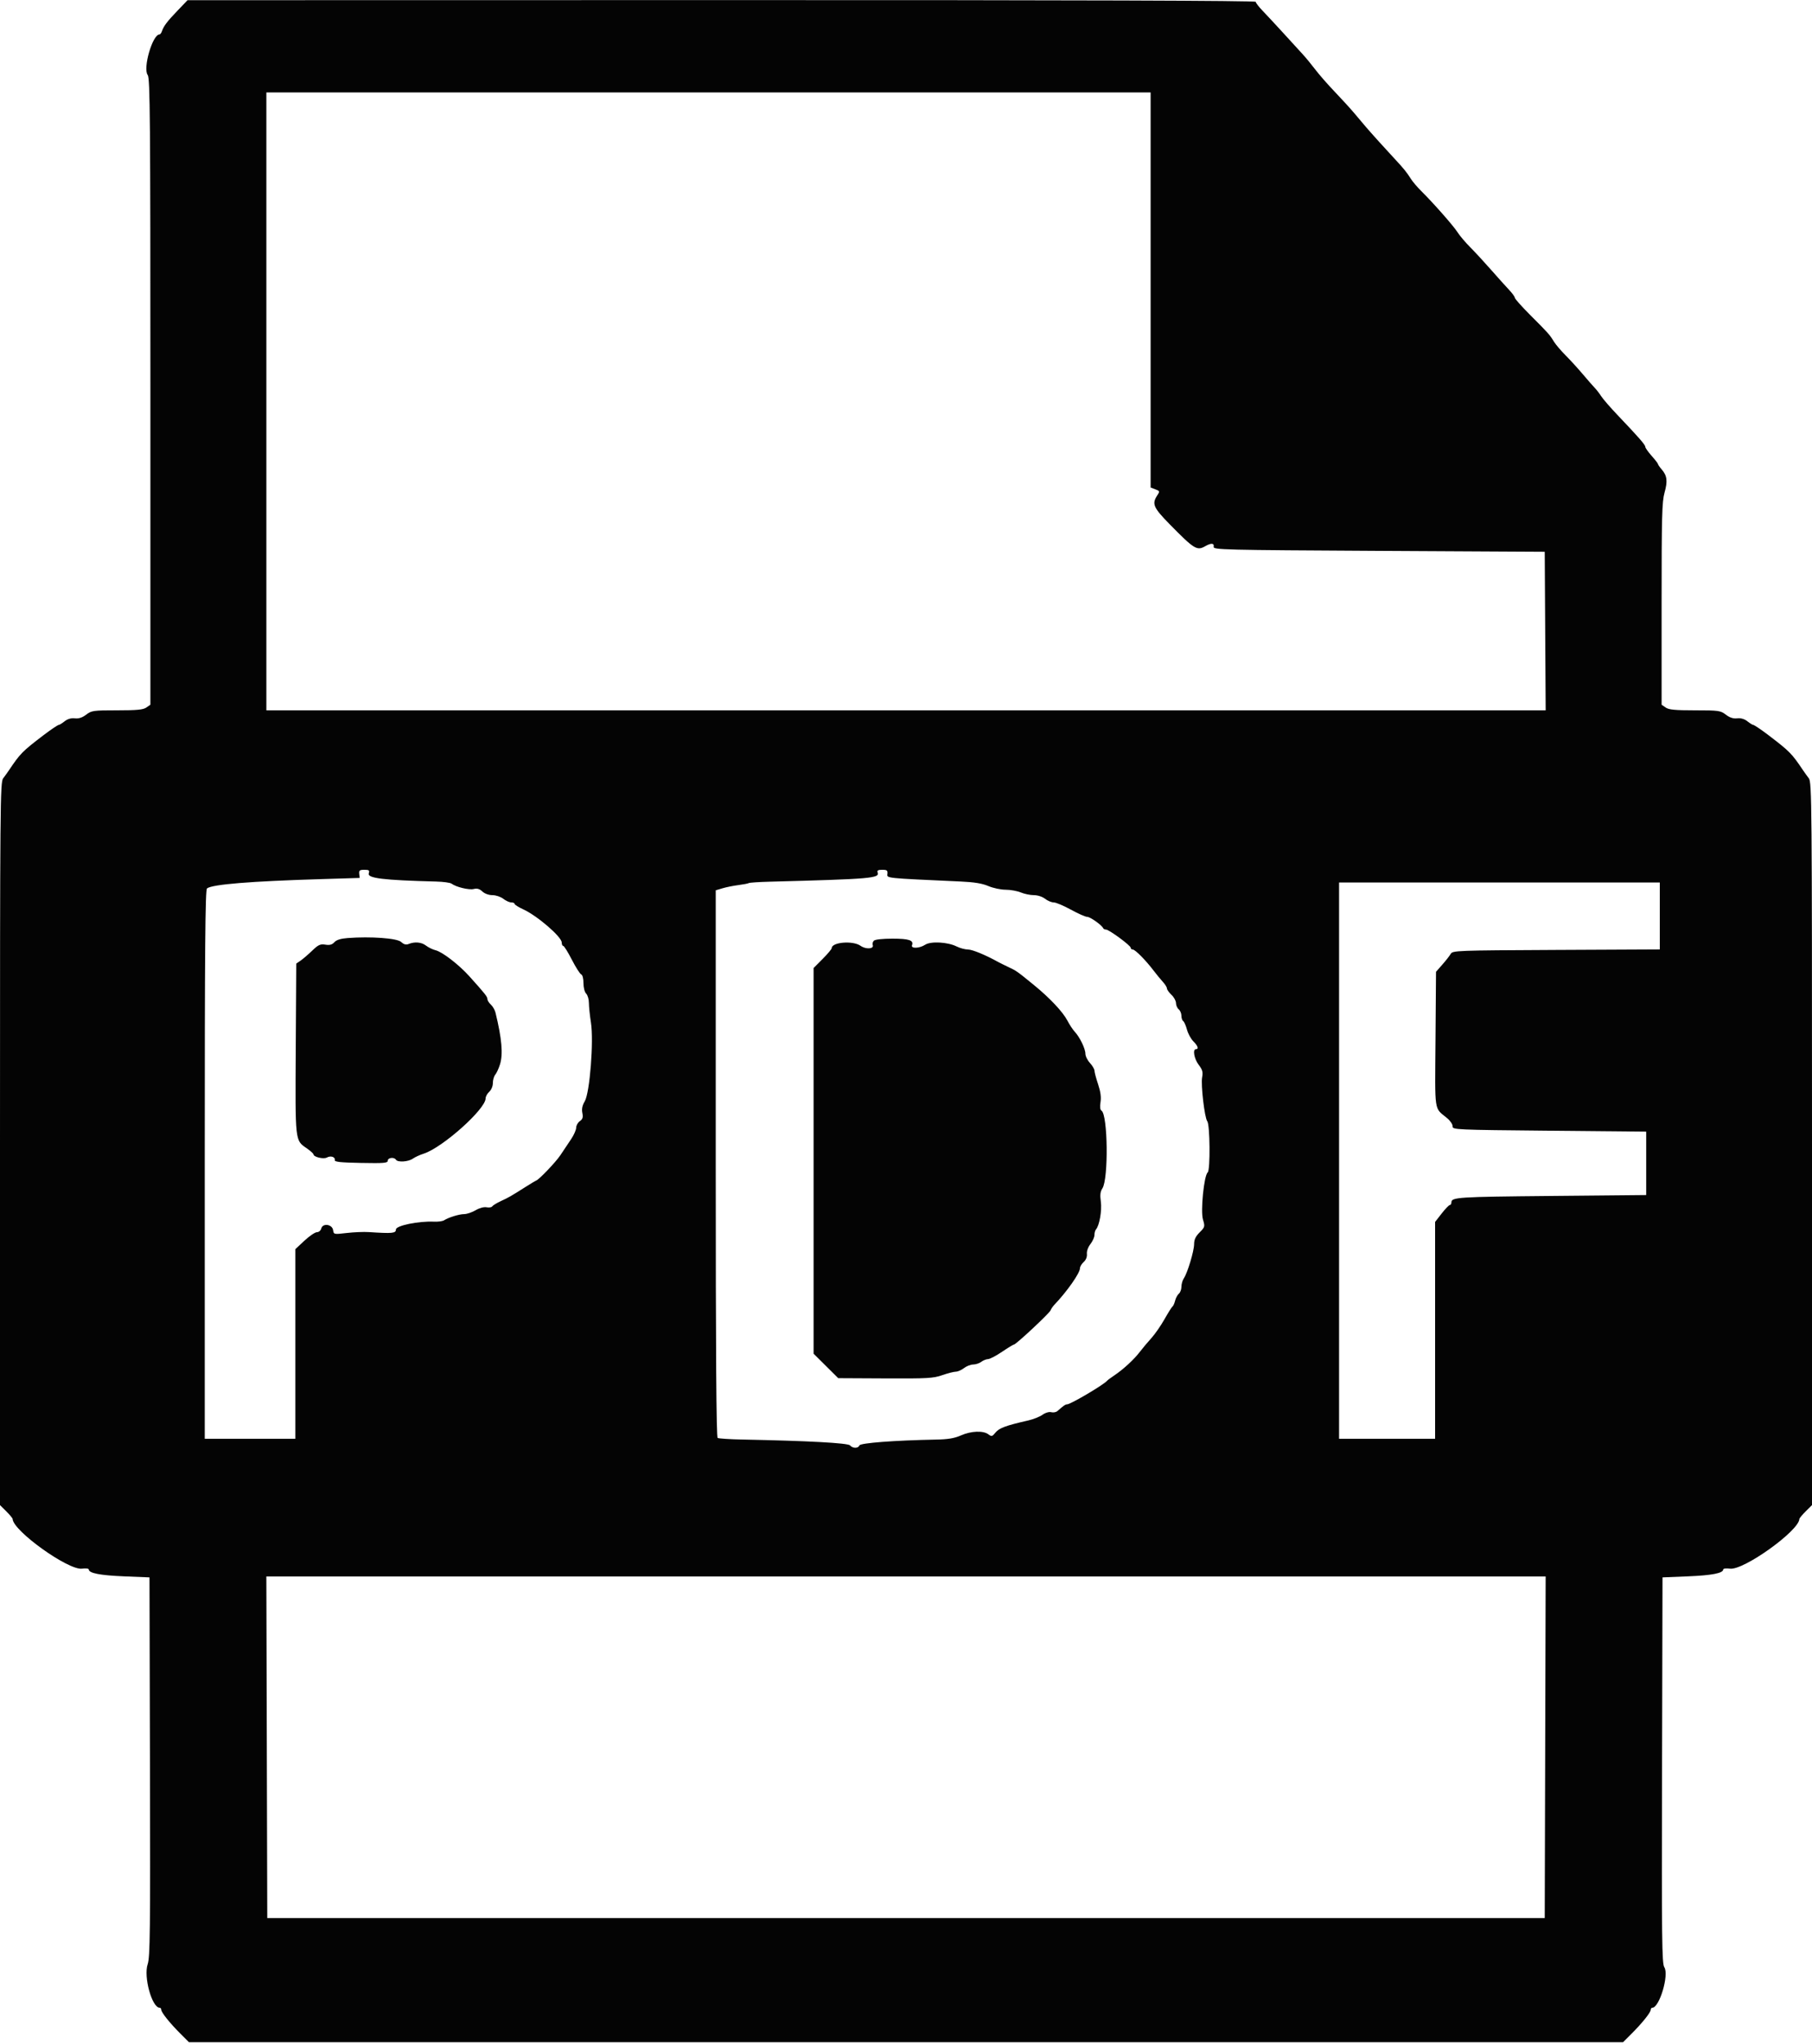 <svg id="svg" xmlns="http://www.w3.org/2000/svg" xmlns:xlink="http://www.w3.org/1999/xlink" width="400" height="451.128" viewBox="0, 0, 400,451.128" version="1.1"><g id="svgg"><path id="path0" d="M39.200 2.337 C 36.882 4.756,36.127 5.751,35.742 6.900 C 35.612 7.285,35.375 7.600,35.214 7.600 C 33.664 7.600,31.492 15.094,32.613 16.576 C 33.124 17.252,33.200 26.315,33.200 86.454 L 33.200 155.555 32.311 156.177 C 31.610 156.669,30.246 156.800,25.849 156.800 C 20.587 156.800,20.205 156.853,19.021 157.757 C 18.155 158.418,17.380 158.669,16.521 158.569 C 15.714 158.475,14.925 158.701,14.275 159.212 C 13.724 159.646,13.160 160.000,13.021 160.000 C 12.792 160.000,11.276 161.016,9.624 162.275 C 4.924 165.858,4.475 166.313,2.000 169.999 C 1.670 170.491,1.085 171.305,0.700 171.809 C 0.039 172.675,0.000 177.140,0.000 252.482 L 0.000 332.239 1.387 333.619 C 2.150 334.379,2.780 335.138,2.787 335.307 C 2.896 337.936,15.091 346.670,18.100 346.274 C 18.925 346.165,19.600 346.243,19.600 346.448 C 19.600 347.268,22.072 347.751,27.400 347.970 L 33.000 348.200 33.103 390.000 C 33.192 426.372,33.127 432.030,32.603 433.571 C 31.654 436.359,33.543 443.200,35.261 443.200 C 35.447 443.200,35.600 443.399,35.600 443.642 C 35.600 444.228,37.470 446.565,39.814 448.909 L 41.705 450.800 200.000 450.800 L 358.295 450.800 360.186 448.909 C 362.530 446.565,364.400 444.228,364.400 443.642 C 364.400 443.399,364.553 443.200,364.739 443.200 C 366.322 443.200,368.488 435.916,367.398 434.253 C 366.870 433.448,366.809 428.105,366.898 390.767 L 367.000 348.200 372.600 347.970 C 377.928 347.751,380.400 347.268,380.400 346.448 C 380.400 346.243,381.075 346.165,381.900 346.274 C 384.909 346.670,397.104 337.936,397.213 335.307 C 397.220 335.138,397.850 334.379,398.613 333.619 L 400.000 332.239 400.000 252.482 C 400.000 177.140,399.961 172.675,399.300 171.809 C 398.915 171.305,398.330 170.491,398.000 169.999 C 395.525 166.313,395.076 165.858,390.376 162.275 C 388.724 161.016,387.208 160.000,386.979 160.000 C 386.840 160.000,386.276 159.646,385.725 159.212 C 385.075 158.701,384.286 158.475,383.479 158.569 C 382.620 158.669,381.845 158.418,380.979 157.757 C 379.795 156.853,379.413 156.800,374.151 156.800 C 369.754 156.800,368.390 156.669,367.689 156.177 L 366.800 155.555 366.800 133.304 C 366.800 114.012,366.886 110.745,367.448 108.744 C 368.166 106.185,368.019 105.006,366.811 103.613 C 366.365 103.098,366.000 102.570,366.000 102.439 C 366.000 102.307,365.370 101.492,364.600 100.627 C 363.830 99.762,363.198 98.862,363.195 98.627 C 363.190 98.179,361.795 96.583,357.054 91.600 C 355.484 89.950,353.873 88.093,353.473 87.473 C 353.074 86.854,352.444 86.035,352.073 85.655 C 351.703 85.275,350.500 83.899,349.400 82.598 C 348.300 81.297,346.582 79.416,345.581 78.416 C 344.581 77.417,343.429 76.060,343.022 75.400 C 342.052 73.827,341.845 73.594,337.826 69.570 C 335.942 67.683,334.400 65.956,334.400 65.731 C 334.400 65.507,333.815 64.705,333.100 63.950 C 332.385 63.196,330.630 61.243,329.200 59.612 C 327.770 57.980,325.698 55.735,324.595 54.623 C 323.492 53.510,322.224 52.017,321.777 51.305 C 320.911 49.923,316.463 44.867,313.775 42.208 C 312.881 41.323,311.834 40.093,311.448 39.474 C 310.582 38.082,309.835 37.160,307.862 35.047 C 305.899 32.945,302.614 29.302,301.479 27.968 C 300.995 27.400,299.880 26.079,299.000 25.032 C 298.120 23.985,296.164 21.839,294.653 20.264 C 293.143 18.689,291.225 16.500,290.391 15.400 C 289.558 14.300,288.299 12.770,287.594 12.000 C 286.890 11.230,284.938 9.094,283.257 7.254 C 281.575 5.414,279.525 3.209,278.700 2.354 C 277.875 1.499,277.200 0.620,277.200 0.400 C 277.200 0.134,237.647 0.007,159.300 0.021 L 41.400 0.042 39.200 2.337 M254.000 64.010 L 254.000 107.620 255.042 108.016 C 256.044 108.397,256.060 108.449,255.442 109.392 C 254.250 111.212,254.609 112.052,258.107 115.624 C 263.573 121.203,264.225 121.614,266.000 120.600 C 267.359 119.823,268.059 119.860,267.918 120.700 C 267.807 121.361,269.828 121.411,304.400 121.600 L 341.000 121.800 341.104 139.300 L 341.208 156.800 200.004 156.800 L 58.800 156.800 58.800 88.600 L 58.800 20.400 156.400 20.400 L 254.000 20.400 254.000 64.010 M81.404 192.787 C 81.062 193.865,84.569 194.292,96.282 194.597 C 97.867 194.638,99.397 194.848,99.682 195.064 C 100.671 195.813,103.535 196.503,104.571 196.243 C 105.323 196.054,105.856 196.207,106.482 196.791 C 107.001 197.274,107.899 197.600,108.712 197.600 C 109.468 197.600,110.526 197.956,111.091 198.400 C 111.650 198.840,112.444 199.200,112.854 199.200 C 113.264 199.200,113.600 199.348,113.600 199.529 C 113.600 199.709,114.455 200.249,115.500 200.727 C 118.604 202.148,124.000 206.802,124.000 208.058 C 124.000 208.466,124.151 208.800,124.335 208.800 C 124.519 208.800,125.374 210.172,126.235 211.849 C 127.096 213.526,128.025 214.986,128.300 215.092 C 128.593 215.205,128.800 216.001,128.800 217.014 C 128.800 218.017,129.052 218.995,129.400 219.343 C 129.730 219.673,130.000 220.596,130.000 221.395 C 130.000 222.193,130.203 224.141,130.450 225.723 C 131.093 229.830,130.197 241.220,129.084 243.108 C 128.540 244.029,128.381 244.803,128.555 245.674 C 128.750 246.649,128.629 247.045,128.002 247.484 C 127.561 247.793,127.197 248.440,127.192 248.923 C 127.188 249.405,126.693 250.534,126.092 251.432 C 125.492 252.329,124.417 253.937,123.704 255.004 C 122.653 256.577,118.831 260.563,118.326 260.612 C 118.257 260.619,117.210 261.251,116.000 262.017 C 112.721 264.092,112.346 264.308,110.552 265.142 C 109.645 265.564,108.794 266.086,108.661 266.301 C 108.528 266.516,107.969 266.607,107.419 266.501 C 106.820 266.387,105.843 266.650,104.986 267.155 C 104.199 267.620,103.070 268.003,102.477 268.006 C 101.363 268.012,99.037 268.728,98.016 269.379 C 97.695 269.583,96.705 269.717,95.816 269.675 C 92.389 269.515,87.400 270.542,87.397 271.408 C 87.394 272.248,86.638 272.320,81.400 271.975 C 80.300 271.902,78.111 271.992,76.535 272.176 C 73.711 272.504,73.668 272.495,73.535 271.554 C 73.349 270.241,71.247 269.932,70.924 271.171 C 70.802 271.636,70.379 272.000,69.960 272.000 C 69.549 272.000,68.310 272.842,67.207 273.871 L 65.200 275.742 65.200 296.671 L 65.200 317.600 55.200 317.600 L 45.200 317.600 45.200 257.049 C 45.200 209.081,45.304 196.418,45.700 196.112 C 46.862 195.214,55.213 194.535,71.000 194.055 L 79.400 193.800 79.305 192.900 C 79.224 192.142,79.403 192.000,80.432 192.000 C 81.465 192.000,81.615 192.122,81.404 192.787 M195.895 192.900 C 195.791 193.882,195.197 193.820,212.045 194.588 C 215.074 194.726,216.831 195.013,218.178 195.591 C 219.217 196.036,220.929 196.400,221.984 196.400 C 223.039 196.400,224.549 196.670,225.338 197.000 C 226.128 197.330,227.427 197.600,228.224 197.600 C 229.068 197.600,230.099 197.934,230.691 198.400 C 231.250 198.840,232.109 199.200,232.599 199.200 C 233.088 199.200,234.799 199.920,236.400 200.800 C 238.001 201.680,239.632 202.400,240.025 202.400 C 240.684 202.400,243.228 204.212,243.533 204.900 C 243.607 205.065,243.886 205.200,244.153 205.200 C 244.821 205.200,249.600 208.714,249.600 209.205 C 249.600 209.422,249.808 209.600,250.062 209.600 C 250.583 209.600,252.950 211.996,254.662 214.256 C 255.288 215.082,256.205 216.199,256.700 216.738 C 257.195 217.276,257.600 217.929,257.600 218.189 C 257.600 218.448,258.050 219.083,258.600 219.600 C 259.150 220.117,259.600 220.936,259.600 221.421 C 259.600 221.905,259.870 222.526,260.200 222.800 C 260.530 223.074,260.800 223.715,260.800 224.225 C 260.800 224.735,260.975 225.261,261.189 225.393 C 261.403 225.526,261.776 226.367,262.017 227.263 C 262.258 228.159,262.893 229.329,263.428 229.864 C 264.444 230.880,264.681 231.600,264.000 231.600 C 263.228 231.600,263.610 233.738,264.619 235.060 C 265.449 236.149,265.588 236.658,265.370 237.819 C 265.061 239.464,265.914 246.758,266.502 247.500 C 267.107 248.263,267.194 258.307,266.601 258.799 C 265.779 259.481,264.994 267.336,265.559 269.221 C 266.019 270.757,265.989 270.872,264.819 272.042 C 263.938 272.923,263.600 273.639,263.600 274.622 C 263.600 276.134,262.151 280.962,261.329 282.189 C 261.038 282.623,260.800 283.456,260.800 284.040 C 260.800 284.624,260.548 285.311,260.239 285.567 C 259.931 285.823,259.557 286.519,259.408 287.112 C 259.259 287.706,259.000 288.284,258.834 288.396 C 258.667 288.508,257.872 289.770,257.067 291.200 C 256.262 292.630,254.948 294.520,254.148 295.400 C 253.349 296.280,252.223 297.622,251.647 298.382 C 250.385 300.049,248.008 302.249,246.043 303.570 C 245.249 304.103,244.510 304.649,244.400 304.783 C 243.675 305.669,236.337 310.000,235.562 310.000 C 235.192 310.000,234.745 310.311,233.438 311.476 C 233.145 311.738,232.530 311.855,232.072 311.735 C 231.584 311.607,230.777 311.844,230.120 312.308 C 229.504 312.743,228.100 313.304,227.000 313.553 C 222.105 314.663,220.574 315.224,219.782 316.200 C 219.037 317.118,218.894 317.155,218.182 316.617 C 217.052 315.762,214.364 315.868,212.133 316.856 C 210.685 317.496,209.296 317.728,206.600 317.780 C 197.478 317.954,189.926 318.528,189.720 319.063 C 189.455 319.756,188.227 319.755,187.651 319.062 C 187.213 318.534,178.340 318.052,163.921 317.772 C 161.128 317.718,158.653 317.556,158.421 317.413 C 158.129 317.233,158.000 298.657,158.000 256.840 L 158.000 196.528 159.500 196.081 C 160.325 195.834,161.900 195.518,163.000 195.378 C 164.100 195.237,165.138 195.037,165.307 194.933 C 165.476 194.829,167.546 194.692,169.907 194.630 C 192.468 194.029,194.234 193.876,193.733 192.571 C 193.573 192.152,193.845 192.000,194.752 192.000 C 195.798 192.000,195.976 192.140,195.895 192.900 M366.400 202.190 L 366.400 209.581 343.543 209.690 C 321.483 209.796,320.671 209.827,320.243 210.568 C 320.000 210.991,319.170 212.052,318.400 212.927 L 317.000 214.517 316.886 229.445 C 316.760 246.017,316.516 244.380,319.475 246.845 C 320.165 247.419,320.700 248.229,320.665 248.645 C 320.602 249.374,321.329 249.407,342.000 249.600 L 363.400 249.800 363.400 256.800 L 363.400 263.800 342.400 264.000 C 321.700 264.197,320.400 264.281,320.400 265.424 C 320.400 265.741,320.244 266.000,320.054 266.000 C 319.863 266.000,319.053 266.840,318.254 267.866 L 316.800 269.731 316.800 293.666 L 316.800 317.600 306.200 317.600 L 295.600 317.600 295.600 256.200 L 295.600 194.800 331.000 194.800 L 366.400 194.800 366.400 202.190 M76.745 207.067 C 75.209 207.183,74.274 207.476,73.811 207.988 C 73.311 208.540,72.785 208.682,71.824 208.526 C 70.708 208.345,70.280 208.540,68.910 209.857 C 68.026 210.706,66.875 211.694,66.352 212.053 L 65.400 212.707 65.288 231.442 C 65.165 252.060,65.125 251.685,67.636 253.425 C 68.496 254.021,69.200 254.647,69.200 254.815 C 69.200 255.396,71.427 255.929,72.155 255.521 C 73.000 255.048,74.046 255.388,73.904 256.089 C 73.824 256.481,75.169 256.626,79.700 256.711 C 84.772 256.806,85.600 256.736,85.600 256.211 C 85.600 255.533,87.010 255.368,87.400 256.000 C 87.781 256.616,90.117 256.474,91.118 255.773 C 91.610 255.428,92.685 254.933,93.507 254.673 C 97.647 253.362,107.200 244.841,107.200 242.457 C 107.200 242.054,107.560 241.398,108.000 241.000 C 108.463 240.581,108.800 239.768,108.800 239.070 C 108.800 238.406,109.038 237.579,109.329 237.231 C 109.620 236.884,110.087 235.871,110.367 234.980 C 111.080 232.707,110.783 229.255,109.379 223.524 C 109.234 222.932,108.775 222.139,108.358 221.762 C 107.941 221.385,107.600 220.837,107.600 220.545 C 107.600 220.019,107.104 219.394,103.600 215.498 C 101.296 212.937,97.650 210.126,96.160 209.762 C 95.522 209.606,94.571 209.145,94.046 208.739 C 93.049 207.967,91.560 207.828,90.200 208.382 C 89.632 208.613,89.152 208.481,88.547 207.928 C 87.643 207.102,81.865 206.681,76.745 207.067 M192.911 207.649 C 192.664 207.896,192.549 208.322,192.654 208.596 C 192.995 209.485,191.140 209.612,189.972 208.780 C 188.294 207.585,183.600 207.966,183.600 209.297 C 183.600 209.500,182.700 210.571,181.600 211.676 L 179.600 213.687 179.600 256.252 L 179.600 298.817 182.320 301.520 L 185.040 304.224 195.420 304.277 C 204.699 304.325,206.032 304.249,207.986 303.565 C 209.189 303.144,210.539 302.796,210.986 302.791 C 211.434 302.786,212.250 302.430,212.800 302.000 C 213.350 301.570,214.261 301.214,214.824 301.209 C 215.386 301.204,216.196 300.936,216.624 300.613 C 217.051 300.290,217.725 300.020,218.122 300.013 C 218.519 300.006,219.904 299.280,221.200 298.400 C 222.496 297.520,223.680 296.800,223.832 296.800 C 224.277 296.800,231.663 289.901,231.912 289.253 C 232.037 288.927,232.423 288.364,232.769 288.001 C 235.535 285.108,238.400 281.022,238.400 279.971 C 238.400 279.615,238.770 278.989,239.222 278.580 C 239.734 278.117,240.002 277.444,239.934 276.793 C 239.870 276.184,240.194 275.280,240.712 274.621 C 241.200 274.000,241.600 273.102,241.600 272.626 C 241.600 272.150,241.753 271.589,241.941 271.380 C 242.695 270.540,243.277 267.213,243.010 265.270 C 242.804 263.777,242.891 263.033,243.353 262.329 C 244.725 260.235,244.560 246.040,243.153 245.171 C 242.848 244.983,242.773 244.327,242.939 243.292 C 243.114 242.199,242.947 240.969,242.406 239.351 C 241.974 238.058,241.615 236.711,241.610 236.358 C 241.604 236.006,241.150 235.231,240.600 234.638 C 240.050 234.044,239.600 233.124,239.600 232.592 C 239.600 231.487,238.359 228.936,237.234 227.729 C 236.816 227.280,236.110 226.212,235.666 225.356 C 234.634 223.369,231.764 220.313,228.200 217.406 C 224.467 214.361,224.397 214.313,222.579 213.456 C 221.711 213.047,220.730 212.562,220.400 212.379 C 217.567 210.807,214.652 209.600,213.687 209.600 C 213.047 209.600,211.910 209.294,211.161 208.919 C 209.193 207.936,205.459 207.738,204.217 208.552 C 202.972 209.368,201.025 209.433,201.326 208.649 C 201.742 207.564,200.657 207.200,197.000 207.200 C 194.843 207.200,193.177 207.383,192.911 207.649 M341.102 385.700 L 341.000 423.400 200.000 423.400 L 59.000 423.400 58.898 385.700 L 58.796 348.000 200.000 348.000 L 341.204 348.000 341.102 385.700 " stroke="none" fill="#040404" fill-rule="evenodd"></path><path id="path1" d="" stroke="none" fill="#080404" fill-rule="evenodd"></path><path id="path2" d="" stroke="none" fill="#080404" fill-rule="evenodd"></path><path id="path3" d="" stroke="none" fill="#080404" fill-rule="evenodd"></path><path id="path4" d="" stroke="none" fill="#080404" fill-rule="evenodd"></path><path id="path5" d="" stroke="none" fill="#080404" fill-rule="evenodd"></path><path id="path6" d="" stroke="none" fill="#080404" fill-rule="evenodd"></path><path id="path7" d="" stroke="none" fill="#080404" fill-rule="evenodd"></path><path id="path8" d="" stroke="none" fill="#080404" fill-rule="evenodd"></path></g></svg>